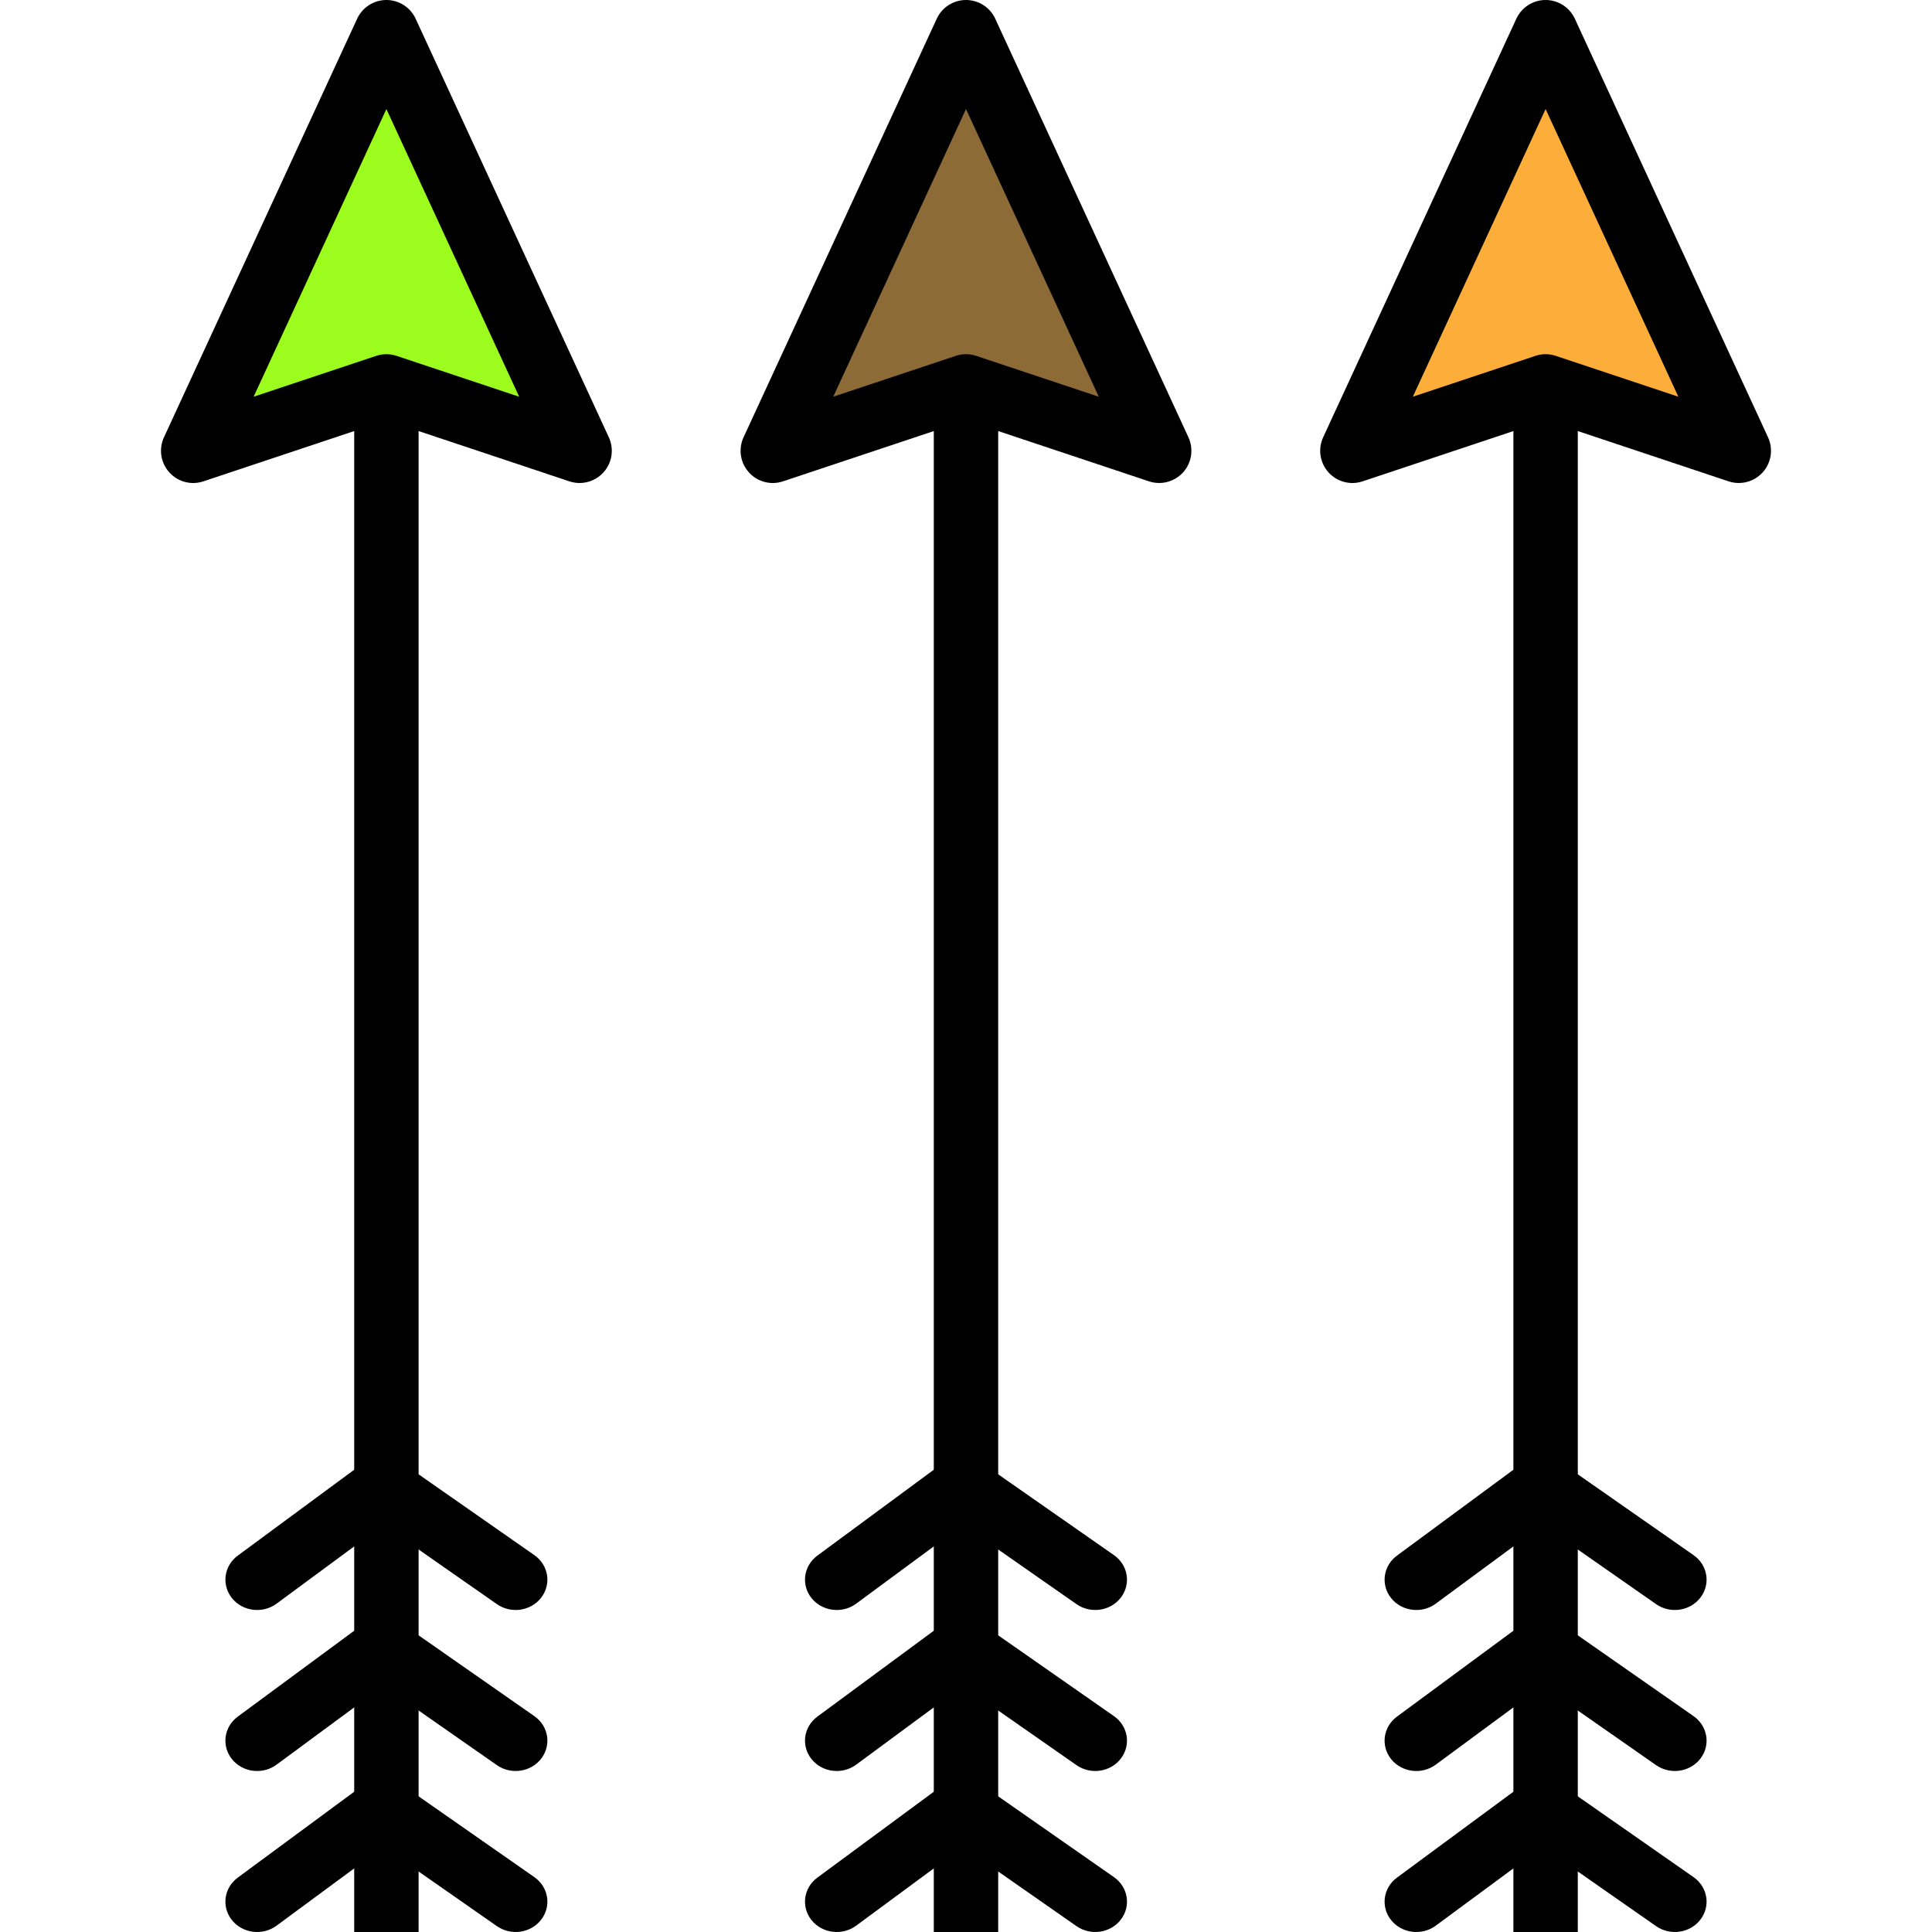 <?xml version="1.0" encoding="iso-8859-1"?>
<!-- Generator: Adobe Illustrator 19.0.0, SVG Export Plug-In . SVG Version: 6.00 Build 0)  -->
<svg version="1.1" id="Capa_1" xmlns="http://www.w3.org/2000/svg" xmlns:xlink="http://www.w3.org/1999/xlink" x="0px" y="0px"
	 viewBox="0 0 409.601 409.601" style="enable-background:new 0 0 409.601 409.601;" xml:space="preserve">
<path d="M105.35,340.094c3.002,2.096,7.214,1.469,9.405-1.401c2.193-2.869,1.536-6.895-1.466-8.991L81.056,307.2l-30.65,22.607
	c-2.942,2.171-3.487,6.211-1.217,9.025c2.272,2.813,6.499,3.333,9.441,1.162l22.647-16.703L105.35,340.094z"/>
<path d="M105.35,374.228c3.002,2.096,7.214,1.469,9.405-1.401c2.193-2.869,1.536-6.895-1.466-8.991l-32.234-22.502l-30.65,22.607
	c-2.942,2.171-3.487,6.211-1.217,9.025c2.272,2.813,6.499,3.333,9.441,1.162l22.647-16.703L105.35,374.228z"/>
<path d="M105.35,408.361c3.002,2.096,7.214,1.469,9.405-1.401c2.193-2.869,1.536-6.895-1.466-8.991l-32.234-22.502l-30.65,22.607
	c-2.942,2.171-3.487,6.211-1.217,9.025c2.272,2.813,6.499,3.333,9.441,1.162l22.647-16.703L105.35,408.361z"/>
<rect x="75.093" y="54.613" width="13.653" height="354.987"/>
<polygon style="fill:#9BFC1D;" points="81.92,6.827 122.88,95.573 81.92,81.92 40.96,95.573 "/>
<path d="M122.88,102.4c-0.72,0-1.454-0.113-2.161-0.35L81.92,89.117L43.12,102.05c-2.574,0.867-5.427,0.106-7.247-1.923
	c-1.812-2.029-2.253-4.943-1.113-7.414l40.96-88.747C76.839,1.546,79.259,0,81.92,0S87,1.546,88.12,3.966l40.96,88.747
	c1.14,2.47,0.7,5.383-1.113,7.414C126.646,101.596,124.786,102.4,122.88,102.4z M81.92,75.093c0.727,0,1.459,0.116,2.161,0.35
	l25.987,8.663L81.92,23.117L53.773,84.106l25.987-8.663C80.46,75.209,81.193,75.093,81.92,75.093z"/>
<path d="M228.23,340.094c3.002,2.096,7.214,1.469,9.405-1.401c2.193-2.869,1.536-6.895-1.466-8.991L203.936,307.2l-30.65,22.607
	c-2.942,2.171-3.487,6.211-1.217,9.025c2.272,2.813,6.499,3.333,9.441,1.162l22.647-16.703L228.23,340.094z"/>
<path d="M228.23,374.228c3.002,2.096,7.214,1.469,9.405-1.401c2.193-2.869,1.536-6.895-1.466-8.991l-32.234-22.502l-30.65,22.607
	c-2.942,2.171-3.487,6.211-1.217,9.025c2.272,2.813,6.499,3.333,9.441,1.162l22.647-16.703L228.23,374.228z"/>
<path d="M228.23,408.361c3.002,2.096,7.214,1.469,9.405-1.401c2.193-2.869,1.536-6.895-1.466-8.991l-32.234-22.502l-30.65,22.607
	c-2.942,2.171-3.487,6.211-1.217,9.025c2.272,2.813,6.499,3.333,9.441,1.162l22.647-16.703L228.23,408.361z"/>
<rect x="197.973" y="54.613" width="13.653" height="354.987"/>
<polygon style="fill:#8C6B37;" points="204.8,6.827 245.76,95.573 204.8,81.92 163.84,95.573 "/>
<path d="M245.76,102.4c-0.72,0-1.454-0.113-2.161-0.35L204.8,89.117L166,102.05c-2.58,0.867-5.434,0.106-7.247-1.923
	c-1.812-2.029-2.253-4.943-1.113-7.414l40.96-88.747C199.719,1.546,202.139,0,204.8,0c2.661,0,5.081,1.546,6.2,3.966l40.96,88.747
	c1.14,2.47,0.7,5.383-1.113,7.414C249.526,101.596,247.666,102.4,245.76,102.4z M204.8,75.093c0.727,0,1.459,0.116,2.161,0.35
	l25.987,8.663L204.8,23.117l-28.146,60.989l25.987-8.663C203.34,75.209,204.073,75.093,204.8,75.093z"/>
<path d="M351.11,340.094c3.002,2.096,7.214,1.469,9.405-1.401c2.193-2.869,1.536-6.895-1.466-8.991L326.816,307.2l-30.65,22.607
	c-2.942,2.171-3.487,6.211-1.217,9.025c2.272,2.813,6.499,3.333,9.441,1.162l22.647-16.703L351.11,340.094z"/>
<path d="M351.11,374.228c3.002,2.096,7.214,1.469,9.405-1.401c2.193-2.869,1.536-6.895-1.466-8.991l-32.234-22.502l-30.65,22.607
	c-2.942,2.171-3.487,6.211-1.217,9.025c2.272,2.813,6.499,3.333,9.441,1.162l22.647-16.703L351.11,374.228z"/>
<path d="M351.11,408.361c3.002,2.096,7.214,1.469,9.405-1.401c2.193-2.869,1.536-6.895-1.466-8.991l-32.234-22.502l-30.65,22.607
	c-2.942,2.171-3.487,6.211-1.217,9.025c2.272,2.813,6.499,3.333,9.441,1.162l22.647-16.703L351.11,408.361z"/>
<rect x="320.853" y="54.613" width="13.653" height="354.987"/>
<polygon style="fill:#FCAD3A;" points="327.68,6.827 368.64,95.573 327.68,81.92 286.72,95.573 "/>
<path d="M368.64,102.4c-0.72,0-1.454-0.113-2.161-0.35L327.68,89.117L288.88,102.05c-2.58,0.867-5.427,0.106-7.247-1.923
	c-1.812-2.029-2.253-4.943-1.113-7.414l40.96-88.747C322.599,1.546,325.019,0,327.68,0s5.081,1.546,6.2,3.966l40.96,88.747
	c1.14,2.47,0.7,5.383-1.113,7.414C372.406,101.596,370.546,102.4,368.64,102.4z M327.68,75.093c0.727,0,1.459,0.116,2.161,0.35
	l25.987,8.663L327.68,23.117l-28.146,60.989l25.987-8.663C326.22,75.209,326.953,75.093,327.68,75.093z"/>
<g>
</g>
<g>
</g>
<g>
</g>
<g>
</g>
<g>
</g>
<g>
</g>
<g>
</g>
<g>
</g>
<g>
</g>
<g>
</g>
<g>
</g>
<g>
</g>
<g>
</g>
<g>
</g>
<g>
</g>
</svg>
